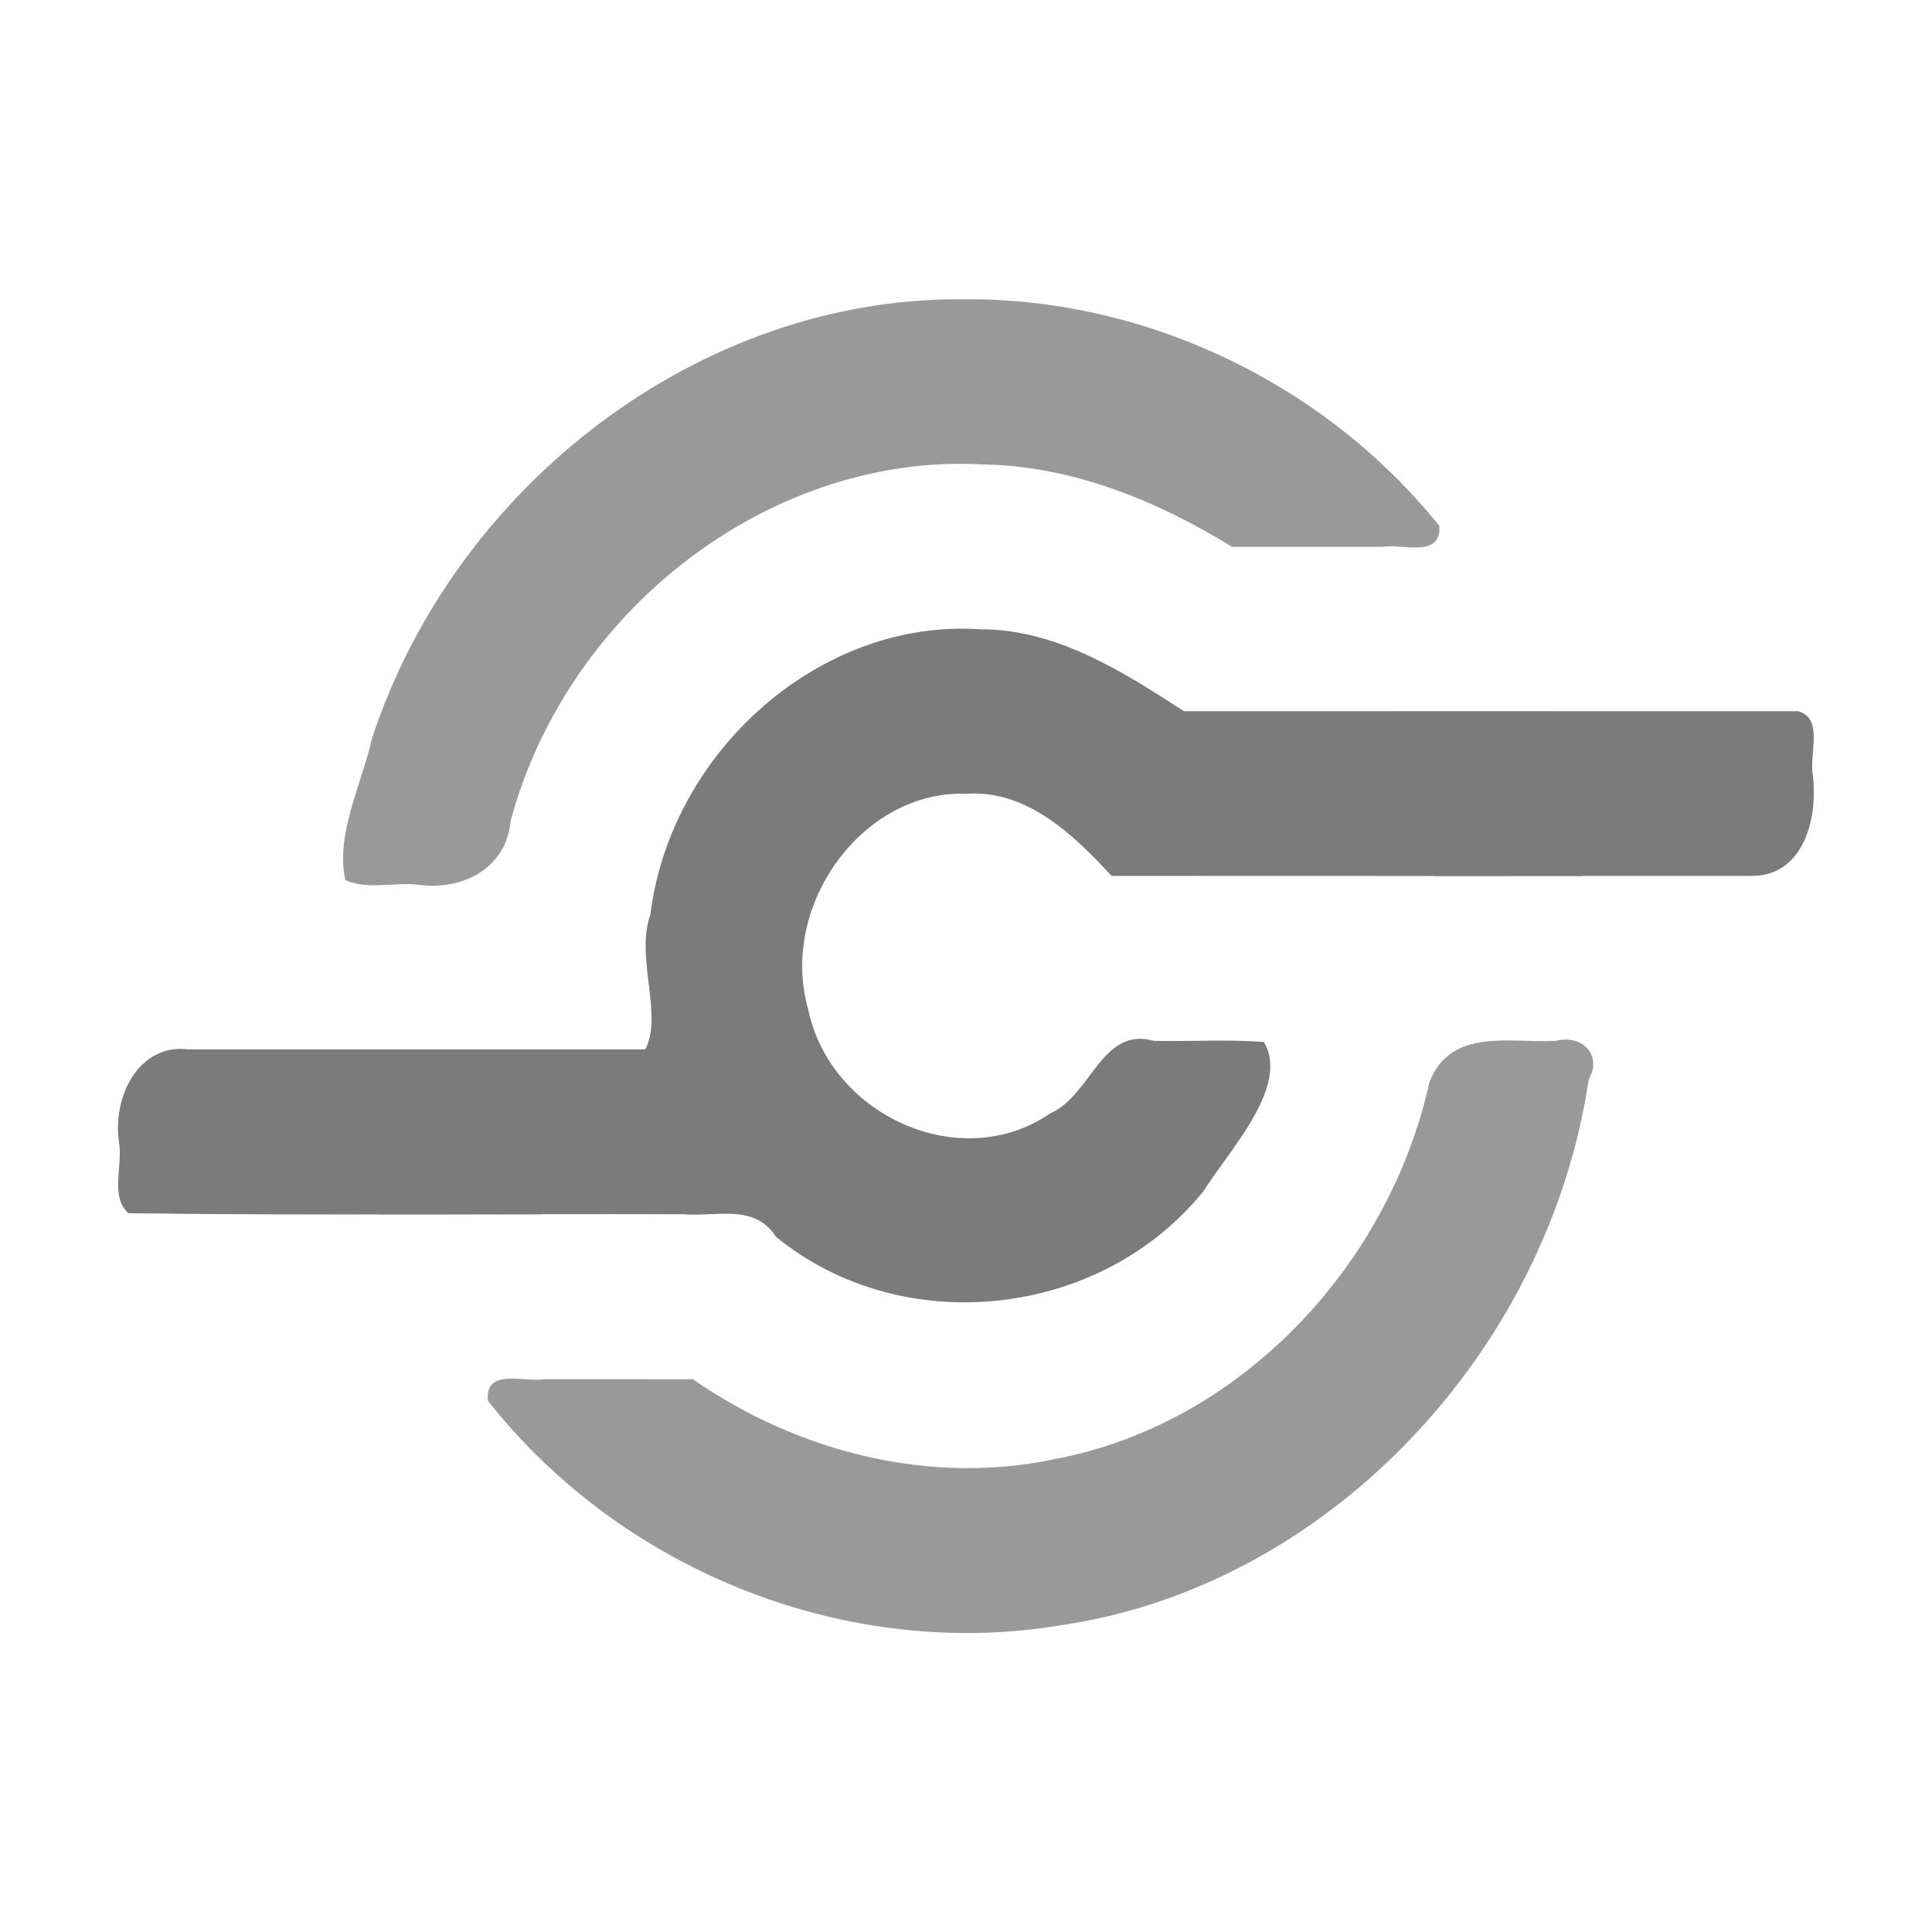 <svg version="1.1" viewBox="0 0 32 32" xmlns="http://www.w3.org/2000/svg"><title>file_type_circom</title><path d="m11.479 22.846c1.751 1.215 3.948 1.766 6.027 1.314 2.997-0.576 5.485-3.145 6.17-6.237 0.355-0.909 1.345-0.643 2.084-0.682 0.471-0.118 0.778 0.258 0.555 0.634-0.678 4.553-4.359 8.404-8.732 9.042-3.498 0.592-7.243-0.854-9.501-3.715-0.059-0.553 0.611-0.304 0.933-0.358 0.822 9.47e-4 1.643-0.002 2.465 0.001zm-5.863-5.463c0.872 2e-5 1.744 3.9e-5 2.615 5.9e-5 -0.03 0.904 0.879 2.229 0.745 2.731-0.897 3.7e-5 -1.794 7.3e-5 -2.691 1.09e-4 -0.333-0.875-0.559-1.796-0.669-2.731zm10.384-12.426c2.965-0.015 5.931 1.378 7.841 3.755 0.035 0.541-0.62 0.289-0.94 0.345-0.832 1.566e-4 -1.663-7.123e-4 -2.495 8.48e-5 -1.246-0.767-2.646-1.339-4.114-1.364-3.503-0.202-6.89 2.387-7.836 5.909-0.073 0.814-0.85 1.157-1.538 1.05-0.395-0.041-0.833 0.088-1.199-0.075-0.167-0.758 0.279-1.605 0.444-2.353 1.392-4.217 5.443-7.275 9.714-7.267l0.123-7.493e-4zm9.677 6.831c0.223 0.799 0.882 2.166 0.516 2.722-0.814 3.6e-5 -1.628 7.3e-5 -2.442 1.09e-4 0.019-0.904-0.908-2.224-0.781-2.722 0.902-6.4e-5 1.804-1.28e-4 2.707-1.92e-4z" clip-rule="evenodd" fill="#999" fill-rule="evenodd" stroke-width=".846"/><path d="m10.686 17.383c0.303-0.564-0.168-1.522 0.086-2.233 0.338-2.725 2.84-4.914 5.47-4.726 1.254-0.007 2.364 0.706 3.367 1.355h10.175c0.431 0.128 0.175 0.717 0.243 1.064 0.085 0.718-0.153 1.651-0.995 1.665-3.54 0.001-7.081 2e-3 -10.621-4.9e-4 -0.626-0.679-1.405-1.432-2.411-1.36-1.713-0.062-3.099 1.851-2.616 3.563 0.367 1.776 2.538 2.744 4.002 1.735 0.698-0.301 0.854-1.448 1.725-1.206 0.607 0.014 1.22-0.027 1.822 0.018 0.442 0.735-0.592 1.815-1.002 2.475-1.714 2.115-4.992 2.458-7.076 0.754-0.362-0.56-0.996-0.328-1.527-0.374-3.067-0.012-6.138 0.024-9.202-0.018-0.305-0.275-0.09-0.787-0.154-1.166-0.115-0.751 0.318-1.654 1.156-1.547 2.519 1e-5 5.038 2.2e-5 7.557 3.3e-5z" fill="#7b7b7b" stroke-width=".846"/></svg>
